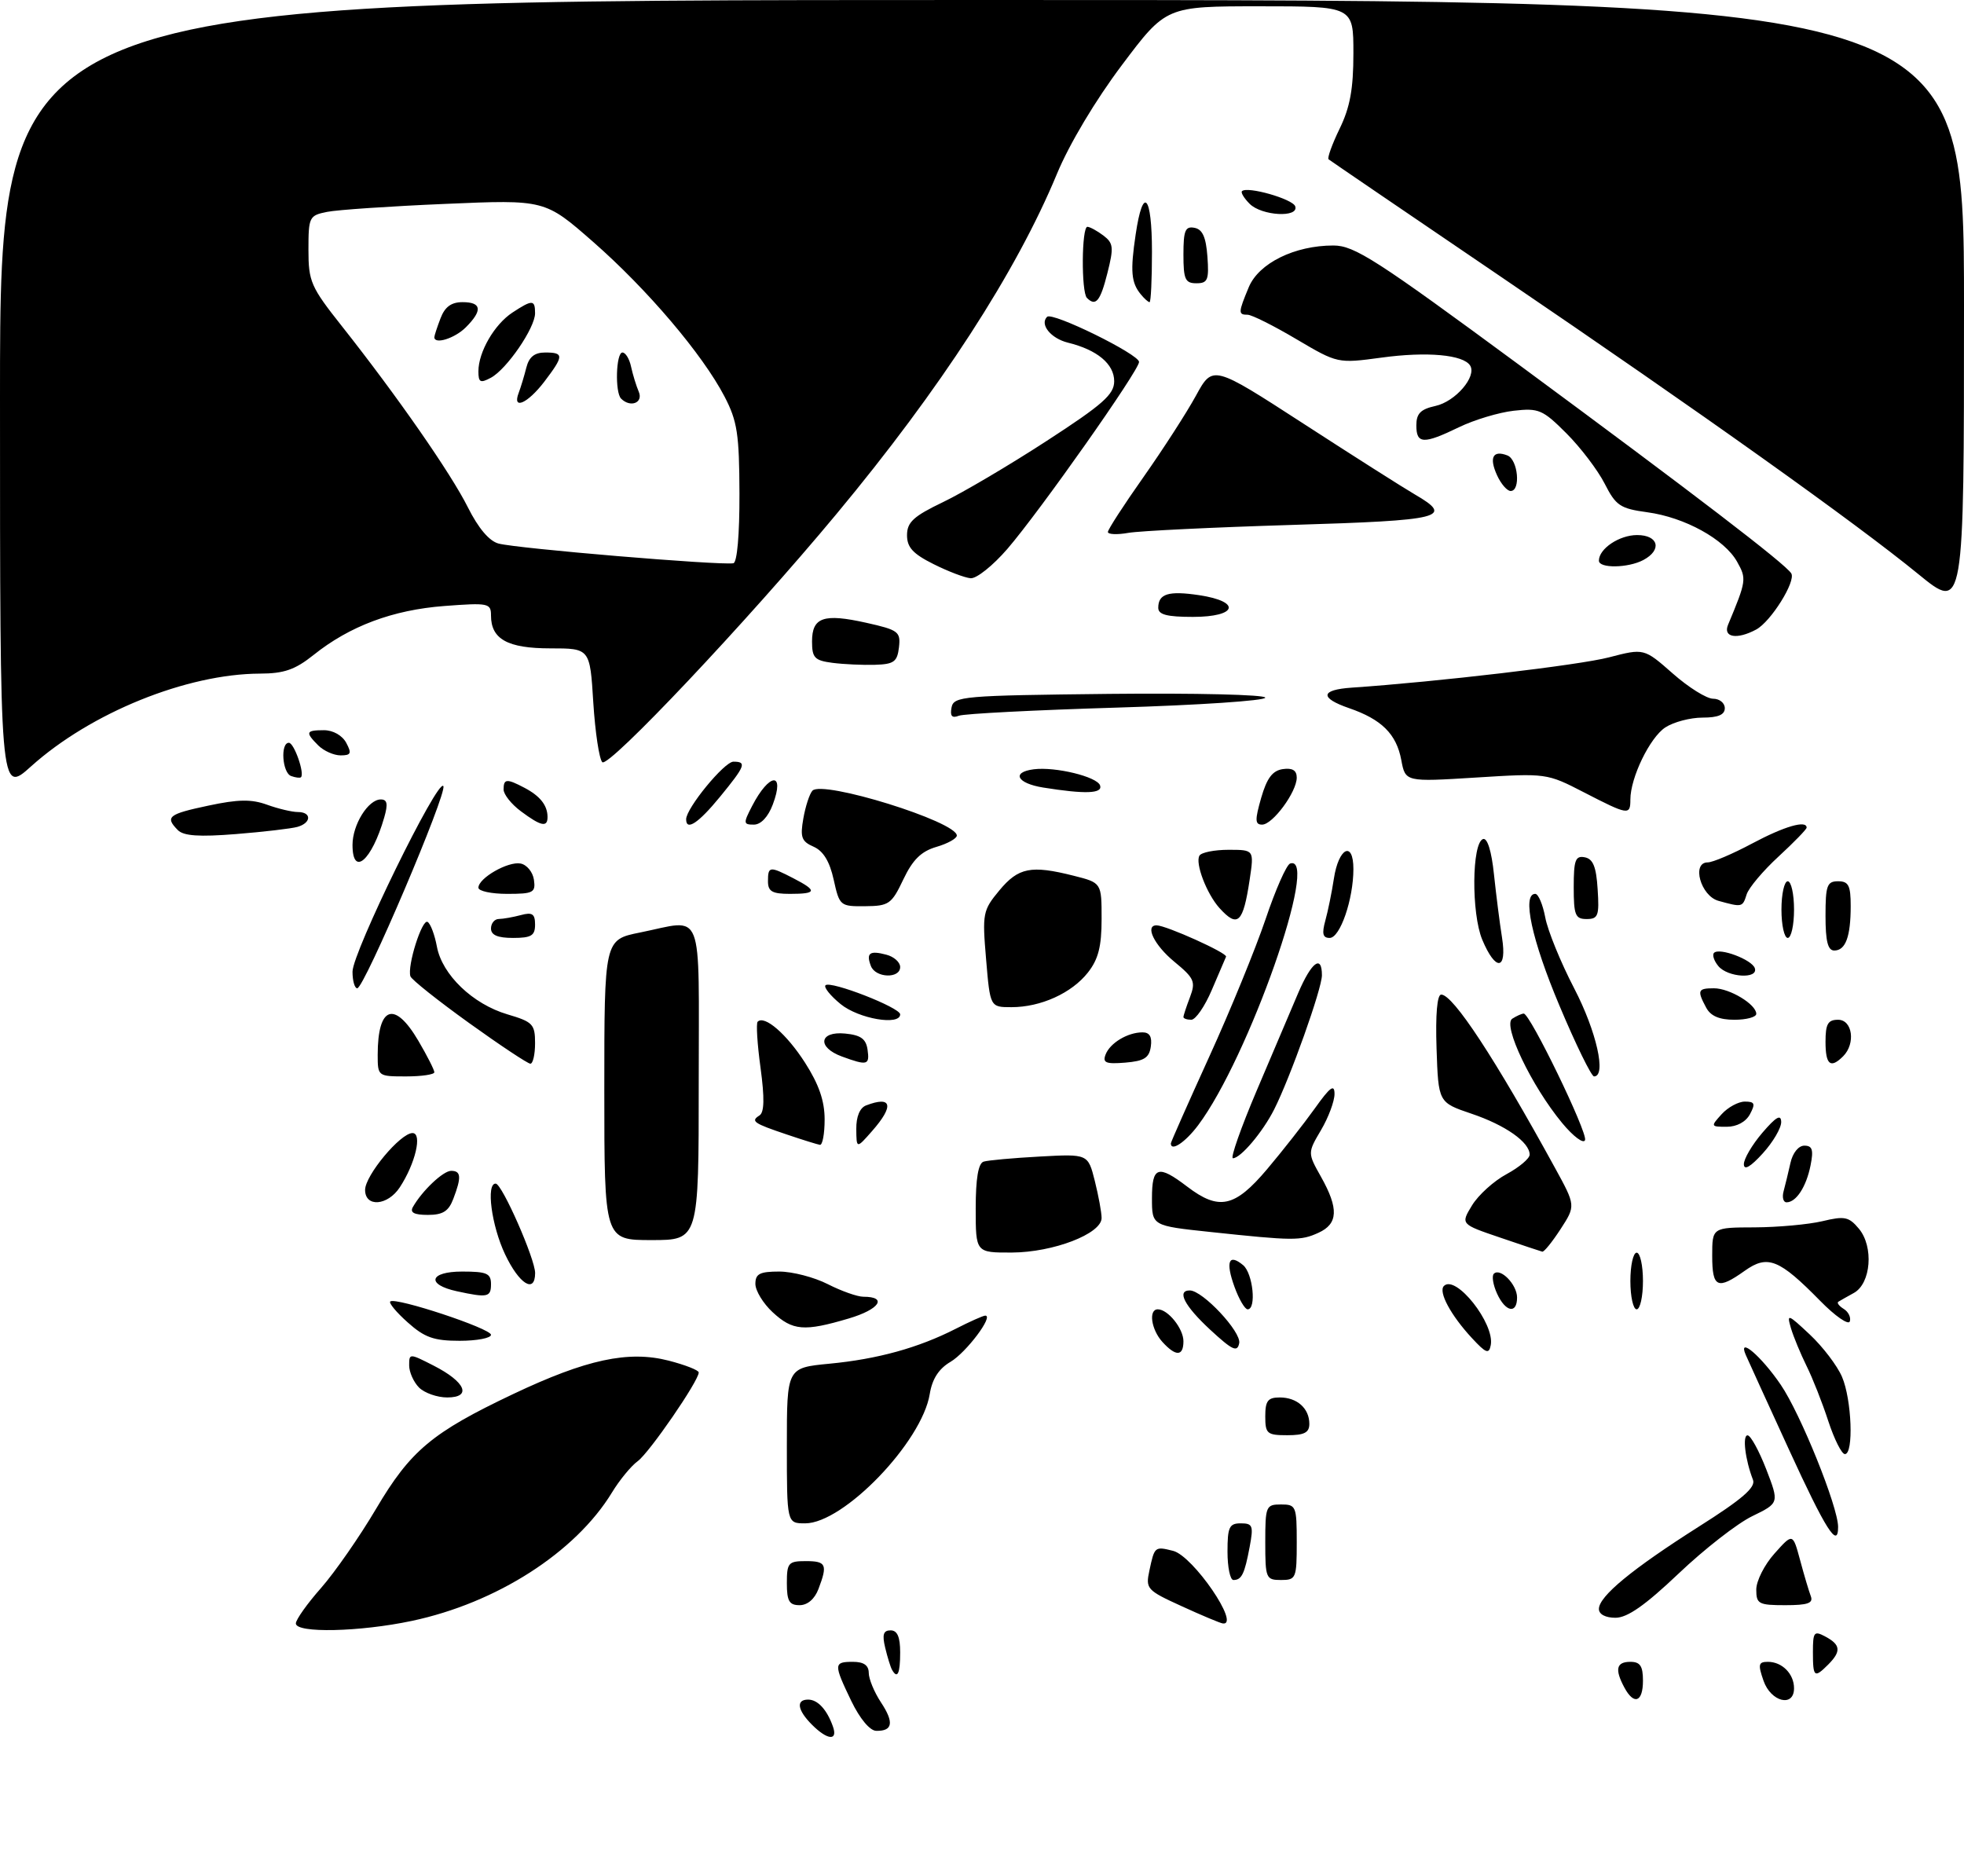 <?xml version="1.0" encoding="UTF-8" standalone="no"?>
<!DOCTYPE svg PUBLIC "-//W3C//DTD SVG 1.1//EN" "http://www.w3.org/Graphics/SVG/1.1/DTD/svg11.dtd" >
<svg xmlns="http://www.w3.org/2000/svg" xmlns:xlink="http://www.w3.org/1999/xlink" version="1.1" viewBox="0 0 312 298">
 <g >
 <path fill="currentColor"
d=" M 129.00 274.00 C 126.67 271.67 126.41 270.00 128.38 270.00 C 129.90 270.00 131.36 271.58 132.31 274.25 C 133.15 276.59 131.47 276.47 129.00 274.00 Z  M 135.23 270.21 C 132.41 264.34 132.42 264.00 135.50 264.00 C 137.21 264.00 138.00 264.55 138.01 265.75 C 138.01 266.71 138.88 268.82 139.95 270.44 C 142.06 273.63 141.82 275.02 139.19 274.96 C 138.18 274.94 136.59 273.02 135.23 270.21 Z  M 258.04 268.07 C 256.49 265.18 256.77 264.00 259.00 264.00 C 260.56 264.00 261.00 264.67 261.00 267.00 C 261.00 270.41 259.57 270.93 258.04 268.07 Z  M 280.15 267.00 C 279.25 264.41 279.34 264.00 280.85 264.00 C 283.11 264.00 285.00 265.91 285.00 268.20 C 285.00 271.28 281.32 270.37 280.15 267.00 Z  M 141.70 265.25 C 141.47 264.84 140.98 263.26 140.62 261.75 C 140.12 259.67 140.33 259.00 141.48 259.00 C 142.55 259.00 143.00 260.04 143.00 262.50 C 143.00 265.89 142.57 266.80 141.70 265.25 Z  M 288.00 262.46 C 288.00 259.24 288.18 259.02 290.00 260.00 C 292.41 261.29 292.51 262.34 290.43 264.43 C 288.22 266.64 288.00 266.46 288.00 262.46 Z  M 47.00 257.90 C 47.00 257.30 48.80 254.76 51.01 252.26 C 53.21 249.75 57.14 244.10 59.75 239.68 C 65.21 230.44 68.64 227.57 81.50 221.47 C 93.14 215.95 99.82 214.51 106.22 216.15 C 108.85 216.83 111.00 217.67 111.00 218.03 C 111.00 219.37 103.15 230.78 101.31 232.12 C 100.26 232.88 98.42 235.12 97.21 237.11 C 91.42 246.61 78.89 254.65 65.41 257.50 C 57.14 259.25 47.00 259.48 47.00 257.90 Z  M 187.72 255.16 C 182.19 252.64 181.97 252.40 182.59 249.51 C 183.41 245.67 183.44 245.64 186.36 246.37 C 189.53 247.17 197.14 258.28 194.25 257.90 C 193.84 257.85 190.90 256.62 187.72 255.16 Z  M 254.00 255.60 C 254.00 253.59 259.29 249.24 269.86 242.53 C 276.77 238.16 278.94 236.28 278.48 235.09 C 277.24 231.90 276.77 228.00 277.62 228.02 C 278.11 228.03 279.43 230.45 280.58 233.40 C 282.65 238.77 282.65 238.77 278.36 240.86 C 276.00 242.00 270.74 246.10 266.67 249.97 C 261.35 255.02 258.53 257.00 256.63 257.00 C 255.05 257.00 254.00 256.45 254.00 255.60 Z  M 125.00 251.50 C 125.00 248.28 125.24 248.00 128.00 248.00 C 131.26 248.00 131.50 248.54 130.02 252.43 C 129.42 254.02 128.28 255.00 127.02 255.00 C 125.38 255.00 125.00 254.35 125.00 251.50 Z  M 279.00 252.52 C 279.00 251.15 280.30 248.57 281.90 246.79 C 284.80 243.54 284.80 243.54 285.96 247.83 C 286.59 250.19 287.36 252.77 287.66 253.56 C 288.09 254.68 287.20 255.00 283.61 255.00 C 279.37 255.00 279.00 254.80 279.00 252.52 Z  M 195.00 246.50 C 195.00 242.59 195.28 242.00 197.11 242.00 C 199.01 242.00 199.15 242.38 198.52 245.74 C 197.71 250.06 197.25 251.00 195.94 251.00 C 195.42 251.00 195.00 248.97 195.00 246.50 Z  M 201.00 245.00 C 201.00 239.27 201.11 239.00 203.50 239.00 C 205.89 239.00 206.00 239.27 206.00 245.00 C 206.00 250.73 205.89 251.00 203.50 251.00 C 201.11 251.00 201.00 250.73 201.00 245.00 Z  M 284.18 230.25 C 280.71 222.69 277.63 215.93 277.33 215.24 C 276.01 212.21 279.78 215.42 282.88 219.97 C 286.04 224.59 292.00 239.38 292.00 242.57 C 292.00 246.12 290.04 243.03 284.18 230.25 Z  M 125.00 229.64 C 125.00 217.29 125.00 217.29 131.75 216.64 C 139.42 215.91 145.89 214.12 151.83 211.09 C 154.08 209.94 156.19 209.00 156.52 209.00 C 157.91 209.00 153.50 214.86 151.00 216.34 C 149.13 217.44 148.09 219.06 147.70 221.45 C 146.46 229.08 134.02 242.00 127.91 242.00 C 125.00 242.00 125.00 242.00 125.00 229.64 Z  M 290.44 225.75 C 289.50 222.86 287.95 218.93 286.99 217.00 C 286.04 215.07 284.92 212.38 284.51 211.00 C 283.82 208.65 284.00 208.72 287.50 212.00 C 289.56 213.93 291.86 216.95 292.62 218.72 C 294.17 222.33 294.50 231.00 293.08 231.00 C 292.57 231.00 291.39 228.64 290.44 225.75 Z  M 201.00 225.00 C 201.00 222.54 201.41 222.00 203.30 222.00 C 206.06 222.00 208.00 223.74 208.00 226.20 C 208.00 227.59 207.20 228.00 204.50 228.00 C 201.28 228.00 201.00 227.76 201.00 225.00 Z  M 66.57 220.43 C 65.71 219.56 65.00 217.98 65.00 216.91 C 65.00 214.98 65.04 214.98 68.88 216.94 C 73.96 219.53 75.01 222.00 71.04 222.00 C 69.45 222.00 67.44 221.29 66.57 220.43 Z  M 184.65 213.17 C 182.87 211.20 182.42 208.00 183.93 208.00 C 185.54 208.00 188.00 211.06 188.00 213.07 C 188.00 215.49 186.79 215.53 184.65 213.17 Z  M 192.25 211.24 C 188.16 207.45 186.89 205.00 189.01 205.00 C 191.05 205.00 197.22 211.59 196.86 213.38 C 196.56 214.87 195.79 214.51 192.25 211.24 Z  M 233.84 212.58 C 230.47 208.95 228.46 205.21 229.38 204.29 C 231.26 202.41 237.48 210.27 236.82 213.69 C 236.54 215.16 236.07 214.99 233.84 212.58 Z  M 64.77 210.08 C 62.97 208.48 61.73 206.98 62.00 206.75 C 62.86 206.04 78.00 211.05 78.00 212.05 C 78.00 212.57 75.76 213.00 73.02 213.00 C 68.92 213.00 67.45 212.48 64.77 210.08 Z  M 122.74 208.46 C 121.23 207.06 120.00 205.04 120.00 203.96 C 120.00 202.36 120.69 202.00 123.79 202.00 C 125.87 202.00 129.34 202.90 131.50 204.00 C 133.66 205.10 136.20 206.00 137.15 206.00 C 141.06 206.00 139.72 208.01 134.85 209.45 C 127.74 211.56 125.93 211.41 122.74 208.46 Z  M 289.15 206.65 C 282.64 200.02 280.81 199.29 277.18 201.87 C 272.84 204.96 272.00 204.58 272.00 199.50 C 272.00 195.00 272.00 195.00 278.75 194.98 C 282.46 194.96 287.30 194.52 289.50 194.00 C 293.03 193.15 293.71 193.29 295.30 195.19 C 297.69 198.05 297.23 203.90 294.50 205.40 C 293.40 206.00 292.29 206.64 292.03 206.80 C 291.77 206.97 292.16 207.48 292.90 207.94 C 293.64 208.40 294.07 209.29 293.86 209.92 C 293.65 210.55 291.53 209.08 289.15 206.65 Z  M 196.11 204.43 C 194.66 200.42 195.19 199.08 197.48 200.98 C 199.04 202.28 199.63 208.00 198.20 208.00 C 197.76 208.00 196.82 206.39 196.11 204.43 Z  M 237.82 205.50 C 237.19 204.12 236.96 202.70 237.31 202.35 C 238.33 201.33 241.00 204.06 241.00 206.12 C 241.00 208.80 239.16 208.44 237.82 205.50 Z  M 259.00 203.50 C 259.00 201.03 259.45 199.00 260.00 199.00 C 260.55 199.00 261.00 201.03 261.00 203.50 C 261.00 205.97 260.55 208.00 260.00 208.00 C 259.45 208.00 259.00 205.97 259.00 203.50 Z  M 72.58 205.13 C 67.65 204.06 68.20 202.00 73.42 202.00 C 77.33 202.00 78.00 202.29 78.00 204.00 C 78.00 206.08 77.46 206.19 72.58 205.13 Z  M 80.23 199.25 C 78.07 194.69 77.19 187.97 78.75 188.03 C 79.76 188.06 85.03 200.04 85.01 202.25 C 84.99 205.57 82.47 203.99 80.23 199.25 Z  M 155.00 191.97 C 155.00 187.22 155.41 184.81 156.25 184.54 C 156.94 184.32 160.95 183.96 165.17 183.73 C 172.84 183.31 172.84 183.31 173.92 187.60 C 174.51 189.96 175.00 192.61 175.00 193.49 C 175.00 196.00 167.32 198.95 160.75 198.98 C 155.00 199.00 155.00 199.00 155.00 191.97 Z  M 238.27 196.59 C 232.03 194.47 232.03 194.47 233.85 191.48 C 234.85 189.84 237.32 187.60 239.34 186.52 C 241.35 185.43 243.00 184.04 243.00 183.43 C 243.00 181.45 239.15 178.74 233.75 176.92 C 228.50 175.14 228.50 175.14 228.21 166.57 C 228.03 161.16 228.30 158.00 228.95 158.00 C 230.84 158.00 237.53 168.20 247.02 185.52 C 250.32 191.54 250.32 191.54 247.91 195.26 C 246.58 197.30 245.28 198.92 245.00 198.84 C 244.72 198.77 241.69 197.76 238.27 196.59 Z  M 96.00 173.14 C 96.00 149.28 96.00 149.28 101.67 148.14 C 111.97 146.07 111.00 143.58 111.00 172.00 C 111.00 197.00 111.00 197.00 103.50 197.00 C 96.00 197.00 96.00 197.00 96.00 173.14 Z  M 192.25 195.71 C 183.00 194.73 183.00 194.73 183.00 190.36 C 183.00 185.29 183.96 184.97 188.59 188.50 C 193.65 192.36 196.16 191.81 201.28 185.75 C 203.72 182.86 207.13 178.52 208.86 176.10 C 211.31 172.66 212.00 172.16 212.00 173.79 C 212.00 174.94 211.04 177.52 209.86 179.52 C 207.72 183.15 207.72 183.15 209.86 186.96 C 212.69 192.00 212.58 194.42 209.45 195.84 C 206.62 197.13 205.51 197.12 192.25 195.71 Z  M 65.59 191.75 C 67.06 189.16 70.40 186.00 71.67 186.00 C 73.25 186.00 73.33 187.00 72.02 190.43 C 71.27 192.42 70.36 193.00 67.97 193.00 C 65.79 193.00 65.09 192.63 65.59 191.75 Z  M 58.00 189.03 C 58.00 186.73 63.61 180.00 65.53 180.00 C 67.12 180.00 65.99 184.84 63.51 188.62 C 61.58 191.56 58.00 191.83 58.00 189.03 Z  M 283.34 189.25 C 283.60 188.29 284.09 186.26 284.43 184.75 C 284.78 183.15 285.71 182.00 286.64 182.00 C 287.91 182.00 288.12 182.66 287.62 185.15 C 286.94 188.54 285.34 191.00 283.81 191.00 C 283.29 191.00 283.08 190.21 283.34 189.25 Z  M 277.03 184.96 C 277.01 184.12 278.33 181.87 279.96 179.96 C 282.14 177.42 282.93 176.96 282.96 178.23 C 282.98 179.19 281.66 181.44 280.03 183.23 C 278.08 185.38 277.05 185.97 277.03 184.96 Z  M 199.64 173.25 C 202.15 167.34 205.12 160.36 206.23 157.75 C 208.34 152.82 210.00 151.58 210.00 154.93 C 210.00 157.07 204.98 171.16 202.41 176.25 C 200.59 179.85 197.08 184.00 195.86 184.00 C 195.43 184.00 197.13 179.16 199.64 173.25 Z  M 125.00 180.23 C 119.68 178.44 119.21 178.11 120.65 177.20 C 121.42 176.71 121.47 174.45 120.82 169.64 C 120.30 165.87 120.10 162.57 120.36 162.31 C 121.44 161.22 124.96 164.26 127.88 168.81 C 130.09 172.26 131.00 174.88 131.00 177.84 C 131.00 180.13 130.66 181.94 130.25 181.87 C 129.84 181.80 127.47 181.07 125.00 180.23 Z  M 136.03 179.36 C 136.01 177.39 136.59 175.99 137.58 175.61 C 141.70 174.03 142.08 175.66 138.53 179.69 C 136.06 182.50 136.06 182.50 136.03 179.36 Z  M 186.00 181.64 C 186.00 181.44 188.74 175.25 192.09 167.89 C 195.45 160.53 199.47 150.68 201.05 146.02 C 202.62 141.35 204.37 137.38 204.95 137.18 C 209.76 135.58 198.32 168.11 190.34 178.75 C 188.29 181.48 186.00 183.00 186.00 181.64 Z  M 248.16 178.40 C 243.31 172.54 238.66 162.83 240.24 161.83 C 240.93 161.39 241.75 161.02 242.06 161.02 C 243.05 160.99 252.21 179.88 251.80 181.11 C 251.58 181.77 249.95 180.56 248.16 178.40 Z  M 273.50 177.00 C 274.50 175.90 276.16 175.00 277.19 175.00 C 278.76 175.00 278.89 175.33 278.00 177.00 C 277.35 178.22 275.91 179.00 274.31 179.00 C 271.75 179.00 271.73 178.95 273.50 177.00 Z  M 60.00 167.58 C 60.00 159.83 62.68 158.90 66.46 165.34 C 67.86 167.72 69.00 169.97 69.00 170.34 C 69.00 170.70 66.97 171.00 64.50 171.00 C 60.04 171.00 60.00 170.97 60.00 167.58 Z  M 247.73 159.75 C 243.34 149.34 241.75 142.00 243.89 142.00 C 244.38 142.00 245.09 143.69 245.48 145.75 C 245.86 147.81 247.93 152.89 250.09 157.04 C 253.62 163.84 255.23 171.00 253.23 171.00 C 252.81 171.00 250.33 165.94 247.73 159.75 Z  M 74.51 162.51 C 69.57 158.96 65.38 155.63 65.20 155.10 C 64.66 153.47 67.05 145.91 67.93 146.46 C 68.40 146.74 69.06 148.52 69.41 150.40 C 70.25 154.86 75.10 159.51 80.61 161.14 C 84.64 162.33 85.00 162.70 85.00 165.72 C 85.00 167.52 84.66 168.99 84.25 168.98 C 83.84 168.97 79.45 166.06 74.51 162.51 Z  M 133.75 167.84 C 129.76 166.38 130.12 163.79 134.25 164.19 C 136.74 164.43 137.57 165.03 137.82 166.75 C 138.17 169.22 137.80 169.32 133.75 167.84 Z  M 175.63 167.53 C 176.33 165.69 179.15 164.00 181.50 164.00 C 182.63 164.00 183.04 164.70 182.82 166.25 C 182.56 168.06 181.76 168.56 178.76 168.81 C 175.68 169.06 175.13 168.84 175.63 167.53 Z  M 290.00 165.50 C 290.00 162.67 290.38 162.00 292.00 162.00 C 294.29 162.00 294.81 165.79 292.80 167.80 C 290.79 169.81 290.00 169.16 290.00 165.50 Z  M 133.54 159.51 C 131.91 158.18 130.83 156.83 131.14 156.52 C 131.92 155.75 143.00 160.06 143.00 161.14 C 143.00 162.98 136.40 161.85 133.54 159.51 Z  M 188.00 161.57 C 188.00 161.33 188.47 159.90 189.04 158.41 C 189.97 155.94 189.73 155.40 186.54 152.77 C 183.36 150.15 181.83 147.00 183.73 147.00 C 185.24 147.00 195.03 151.41 194.77 151.98 C 194.62 152.30 193.60 154.69 192.50 157.28 C 191.40 159.87 189.94 161.99 189.25 162.00 C 188.56 162.00 188.00 161.80 188.00 161.57 Z  M 271.04 160.07 C 269.57 157.33 269.71 157.00 272.28 157.00 C 274.77 157.00 279.00 159.55 279.00 161.06 C 279.00 161.58 277.44 162.00 275.54 162.00 C 273.13 162.00 271.75 161.41 271.04 160.07 Z  M 156.65 152.38 C 156.03 145.10 156.13 144.62 158.75 141.46 C 161.78 137.81 163.79 137.41 170.56 139.12 C 175.00 140.24 175.00 140.24 175.00 145.98 C 175.00 150.36 174.48 152.39 172.83 154.49 C 170.25 157.77 165.34 160.00 160.68 160.00 C 157.29 160.00 157.29 160.00 156.65 152.38 Z  M 56.00 154.36 C 56.00 151.31 69.59 123.53 70.43 124.88 C 71.08 125.94 57.86 157.00 56.75 157.00 C 56.34 157.00 56.00 155.81 56.00 154.36 Z  M 138.35 153.46 C 137.56 151.40 138.15 150.96 140.79 151.66 C 142.01 151.97 143.00 152.86 143.00 153.62 C 143.00 155.51 139.08 155.37 138.35 153.46 Z  M 272.98 153.48 C 272.28 152.64 271.98 151.69 272.29 151.37 C 273.16 150.50 278.32 152.45 278.77 153.81 C 279.36 155.57 274.48 155.28 272.98 153.48 Z  M 235.47 149.28 C 233.72 145.08 233.81 133.89 235.60 133.29 C 236.28 133.07 236.95 135.22 237.33 138.90 C 237.68 142.19 238.25 146.70 238.61 148.94 C 239.44 154.17 237.60 154.37 235.47 149.28 Z  M 290.00 145.50 C 290.00 140.67 290.24 140.00 292.00 140.00 C 293.66 140.00 294.00 140.67 294.00 143.92 C 294.00 148.80 293.19 151.00 291.39 151.00 C 290.37 151.00 290.00 149.53 290.00 145.50 Z  M 78.00 147.50 C 78.00 146.68 78.56 145.99 79.25 145.99 C 79.94 145.98 81.51 145.70 82.75 145.37 C 84.56 144.88 85.00 145.18 85.00 146.88 C 85.00 148.64 84.40 149.00 81.50 149.00 C 79.06 149.00 78.00 148.55 78.00 147.50 Z  M 210.54 146.25 C 210.96 144.74 211.57 141.74 211.90 139.58 C 212.65 134.65 215.00 133.50 215.00 138.05 C 215.00 142.87 212.89 149.00 211.23 149.00 C 210.13 149.00 209.97 148.33 210.54 146.25 Z  M 283.00 144.50 C 283.00 142.03 283.45 140.00 284.00 140.00 C 284.55 140.00 285.00 142.03 285.00 144.50 C 285.00 146.97 284.55 149.00 284.00 149.00 C 283.45 149.00 283.00 146.97 283.00 144.50 Z  M 193.72 144.25 C 191.69 141.99 189.82 137.10 190.55 135.92 C 190.86 135.41 192.94 135.00 195.17 135.00 C 199.23 135.00 199.23 135.00 198.52 139.75 C 197.48 146.65 196.63 147.46 193.72 144.25 Z  M 250.00 140.93 C 250.00 136.64 250.27 135.90 251.75 136.19 C 253.07 136.44 253.58 137.69 253.80 141.26 C 254.08 145.47 253.88 146.00 252.05 146.00 C 250.25 146.00 250.00 145.38 250.00 140.93 Z  M 132.44 139.75 C 131.80 136.85 130.79 135.19 129.25 134.51 C 127.33 133.67 127.09 133.01 127.62 130.01 C 127.96 128.08 128.61 126.10 129.06 125.61 C 130.65 123.89 152.00 130.52 152.00 132.74 C 152.00 133.20 150.54 134.02 148.75 134.54 C 146.33 135.25 144.99 136.58 143.50 139.71 C 141.64 143.63 141.21 143.93 137.44 143.96 C 133.47 144.00 133.36 143.91 132.44 139.75 Z  M 273.00 143.11 C 270.17 142.33 268.68 137.00 271.29 137.00 C 272.08 137.00 275.25 135.65 278.34 134.00 C 283.46 131.27 287.00 130.24 287.00 131.48 C 287.00 131.74 284.99 133.81 282.54 136.07 C 280.08 138.33 277.80 141.04 277.47 142.09 C 276.82 144.14 276.77 144.15 273.00 143.11 Z  M 76.00 141.02 C 76.00 139.50 80.70 136.80 82.70 137.18 C 83.69 137.37 84.64 138.53 84.82 139.76 C 85.11 141.80 84.73 142.00 80.57 142.00 C 78.06 142.00 76.00 141.56 76.00 141.02 Z  M 122.00 140.00 C 122.00 137.60 122.26 137.57 126.05 139.53 C 129.88 141.51 129.77 142.00 125.50 142.00 C 122.67 142.00 122.00 141.62 122.00 140.00 Z  M 56.00 134.22 C 56.00 131.01 58.49 127.00 60.49 127.00 C 61.52 127.00 61.66 127.70 61.04 129.86 C 59.07 136.71 56.00 139.37 56.00 134.22 Z  M 28.25 131.87 C 26.18 129.77 26.73 129.33 33.11 127.98 C 37.84 126.97 39.95 126.94 42.43 127.84 C 44.20 128.48 46.40 129.00 47.32 129.00 C 49.53 129.00 49.48 130.73 47.25 131.36 C 46.29 131.63 41.90 132.15 37.50 132.50 C 31.63 132.97 29.17 132.80 28.25 131.87 Z  M 82.75 128.88 C 81.24 127.76 80.00 126.20 80.00 125.42 C 80.00 123.70 80.49 123.66 83.32 125.15 C 85.79 126.45 86.96 127.92 86.98 129.75 C 87.01 131.49 85.95 131.27 82.75 128.88 Z  M 109.00 130.15 C 109.00 128.40 115.07 121.00 116.51 121.00 C 118.66 121.00 118.41 121.66 114.38 126.58 C 110.96 130.76 109.00 132.06 109.00 130.15 Z  M 119.47 128.06 C 122.22 122.74 124.75 122.55 122.76 127.82 C 122.02 129.78 120.87 131.00 119.76 131.00 C 118.08 131.00 118.06 130.79 119.47 128.06 Z  M 200.35 126.75 C 201.26 123.60 202.15 122.42 203.79 122.18 C 205.31 121.96 206.00 122.38 206.00 123.53 C 206.00 125.81 202.18 131.00 200.50 131.00 C 199.36 131.00 199.34 130.28 200.35 126.75 Z  M 251.60 125.86 C 245.74 122.84 245.65 122.82 234.49 123.52 C 223.26 124.22 223.26 124.22 222.61 120.75 C 221.84 116.61 219.49 114.28 214.32 112.50 C 209.60 110.87 209.76 109.58 214.73 109.24 C 228.29 108.32 250.90 105.66 255.59 104.43 C 261.17 102.98 261.17 102.98 265.73 106.99 C 268.23 109.20 271.12 111.00 272.14 111.00 C 273.16 111.00 274.00 111.67 274.00 112.50 C 274.00 113.55 272.94 114.00 270.46 114.00 C 268.52 114.00 265.86 114.70 264.55 115.56 C 262.09 117.17 259.00 123.55 259.00 127.02 C 259.00 129.56 258.66 129.50 251.60 125.86 Z  M 0.00 63.09 C 0.00 0.00 0.00 0.00 156.00 0.00 C 312.00 0.00 312.00 0.00 312.00 48.56 C 312.00 97.13 312.00 97.13 304.75 91.21 C 294.69 82.99 270.38 65.67 238.50 44.01 C 223.65 33.92 211.30 25.51 211.06 25.31 C 210.82 25.12 211.61 22.93 212.81 20.45 C 214.47 17.05 215.00 14.12 215.00 8.47 C 215.00 1.00 215.00 1.00 200.12 1.00 C 185.24 1.00 185.24 1.00 178.21 10.36 C 174.02 15.93 169.86 22.90 167.91 27.61 C 161.45 43.20 149.38 61.82 132.86 81.68 C 118.66 98.76 96.66 122.06 95.68 121.08 C 95.19 120.59 94.55 116.32 94.25 111.60 C 93.72 103.00 93.72 103.00 87.43 103.00 C 80.64 103.00 78.00 101.54 78.00 97.78 C 78.00 95.82 77.60 95.74 70.58 96.27 C 62.40 96.89 55.54 99.46 49.81 104.05 C 46.88 106.39 45.12 107.00 41.31 107.01 C 29.65 107.05 14.42 113.22 4.93 121.75 C 0.00 126.19 0.00 126.19 0.00 63.09 Z  M 117.47 78.41 C 117.44 68.95 117.13 66.90 115.10 63.00 C 111.60 56.28 102.82 45.95 94.21 38.41 C 86.56 31.71 86.56 31.71 70.75 32.39 C 62.05 32.76 53.59 33.33 51.96 33.66 C 49.12 34.23 49.00 34.46 49.00 39.68 C 49.00 44.72 49.37 45.58 54.30 51.80 C 63.07 62.89 71.63 75.19 74.34 80.62 C 75.99 83.91 77.72 85.96 79.20 86.35 C 82.24 87.15 114.22 89.83 116.50 89.48 C 117.10 89.38 117.49 84.93 117.47 78.41 Z  M 165.72 125.11 C 161.55 124.44 160.63 122.67 164.22 122.21 C 167.65 121.77 174.30 123.39 174.76 124.78 C 175.19 126.08 172.41 126.18 165.72 125.11 Z  M 46.25 123.28 C 44.84 122.78 44.51 118.00 45.89 118.00 C 46.73 118.00 48.45 122.95 47.80 123.48 C 47.63 123.62 46.94 123.53 46.25 123.28 Z  M 50.57 118.43 C 48.46 116.32 48.58 116.00 51.46 116.00 C 52.91 116.00 54.37 116.83 55.00 118.00 C 55.90 119.68 55.76 120.00 54.11 120.00 C 53.03 120.00 51.44 119.29 50.57 118.43 Z  M 151.16 112.40 C 151.51 110.60 152.89 110.49 176.26 110.23 C 189.87 110.09 201.00 110.35 201.00 110.83 C 201.00 111.31 190.39 112.02 177.43 112.41 C 164.46 112.80 153.17 113.38 152.33 113.70 C 151.23 114.13 150.90 113.76 151.16 112.40 Z  M 132.25 105.30 C 129.41 104.93 129.00 104.50 129.00 101.91 C 129.00 98.05 130.84 97.42 137.64 98.94 C 142.73 100.08 143.09 100.36 142.81 102.83 C 142.54 105.13 142.01 105.52 139.00 105.61 C 137.07 105.67 134.04 105.53 132.25 105.30 Z  M 274.52 99.25 C 277.44 92.25 277.48 91.95 275.95 89.23 C 273.95 85.66 267.65 82.19 261.70 81.38 C 257.38 80.79 256.70 80.34 254.91 76.82 C 253.81 74.67 251.08 71.08 248.84 68.84 C 245.08 65.08 244.44 64.80 240.47 65.25 C 238.11 65.52 234.20 66.69 231.77 67.87 C 226.13 70.60 225.00 70.55 225.00 67.58 C 225.00 65.70 225.67 65.01 228.03 64.49 C 231.20 63.80 234.62 59.82 233.55 58.08 C 232.48 56.35 226.70 55.82 219.47 56.81 C 212.50 57.75 212.50 57.75 205.94 53.88 C 202.33 51.74 198.85 50.00 198.19 50.00 C 196.68 50.00 196.70 49.66 198.38 45.62 C 199.98 41.80 205.67 39.00 211.82 39.00 C 215.16 39.00 218.62 41.23 241.43 58.04 C 269.16 78.50 283.62 89.57 284.56 91.09 C 285.33 92.34 281.32 98.76 278.98 100.01 C 275.93 101.65 273.68 101.26 274.52 99.25 Z  M 184.00 96.56 C 184.00 94.32 185.62 93.82 190.50 94.55 C 197.26 95.57 196.55 98.00 189.50 98.00 C 185.38 98.00 184.00 97.64 184.00 96.56 Z  M 148.29 89.61 C 145.01 87.97 144.08 86.94 144.09 85.00 C 144.10 82.95 145.13 82.01 149.80 79.77 C 152.94 78.27 160.34 73.90 166.25 70.06 C 175.22 64.24 177.00 62.66 177.00 60.56 C 177.00 57.83 174.31 55.58 169.67 54.44 C 166.94 53.77 165.13 51.54 166.34 50.33 C 167.16 49.50 180.95 56.28 180.95 57.50 C 180.95 58.84 165.22 81.17 160.03 87.20 C 157.75 89.84 155.13 91.94 154.19 91.86 C 153.26 91.78 150.60 90.77 148.29 89.61 Z  M 254.00 89.07 C 254.00 87.17 257.24 85.00 260.07 85.00 C 263.48 85.00 264.07 87.36 261.07 88.96 C 258.66 90.25 254.00 90.32 254.00 89.07 Z  M 176.00 84.51 C 176.00 84.12 178.54 80.20 181.65 75.79 C 184.76 71.37 188.51 65.56 189.98 62.87 C 192.66 57.97 192.66 57.97 207.08 67.31 C 215.01 72.45 222.96 77.50 224.75 78.54 C 231.06 82.21 229.21 82.67 205.25 83.39 C 192.74 83.77 181.04 84.34 179.25 84.65 C 177.46 84.97 176.00 84.90 176.00 84.51 Z  M 237.82 75.50 C 236.53 72.68 237.16 71.46 239.46 72.35 C 241.15 73.00 241.62 78.00 239.98 78.00 C 239.42 78.00 238.44 76.87 237.82 75.50 Z  M 172.67 47.33 C 171.75 46.41 171.82 35.99 172.75 36.03 C 173.16 36.05 174.31 36.68 175.29 37.42 C 176.88 38.63 176.95 39.31 175.92 43.39 C 174.80 47.85 174.07 48.74 172.67 47.33 Z  M 181.22 46.75 C 179.70 44.90 179.54 43.08 180.41 37.25 C 181.57 29.40 183.00 30.92 183.00 40.00 C 183.00 44.40 182.83 48.00 182.62 48.00 C 182.41 48.00 181.78 47.44 181.22 46.75 Z  M 188.00 40.43 C 188.00 36.61 188.29 35.91 189.75 36.19 C 191.03 36.43 191.58 37.66 191.81 40.76 C 192.08 44.47 191.86 45.00 190.06 45.00 C 188.28 45.00 188.00 44.38 188.00 40.43 Z  M 198.52 32.38 C 197.63 31.49 197.08 30.58 197.30 30.37 C 198.12 29.54 205.37 31.61 205.76 32.78 C 206.37 34.62 200.44 34.30 198.52 32.38 Z  M 82.40 62.41 C 82.73 61.53 83.28 59.73 83.61 58.41 C 84.04 56.70 84.92 56.00 86.61 56.00 C 89.62 56.00 89.60 56.52 86.45 60.66 C 83.80 64.12 81.33 65.19 82.40 62.41 Z  M 98.67 63.33 C 97.67 62.34 97.86 56.00 98.88 56.00 C 99.37 56.00 99.99 57.01 100.25 58.25 C 100.52 59.49 101.07 61.29 101.48 62.25 C 102.21 64.00 100.14 64.80 98.67 63.33 Z  M 76.00 58.99 C 76.00 55.92 78.54 51.53 81.41 49.65 C 84.58 47.57 85.00 47.59 85.00 49.77 C 85.00 52.09 80.50 58.66 77.98 60.01 C 76.30 60.91 76.00 60.75 76.00 58.99 Z  M 69.00 53.57 C 69.00 53.33 69.44 51.98 69.98 50.57 C 70.67 48.75 71.69 48.00 73.48 48.00 C 76.52 48.00 76.69 49.31 74.00 52.00 C 72.24 53.76 69.00 54.77 69.00 53.57 Z "/>
</g>
</svg>